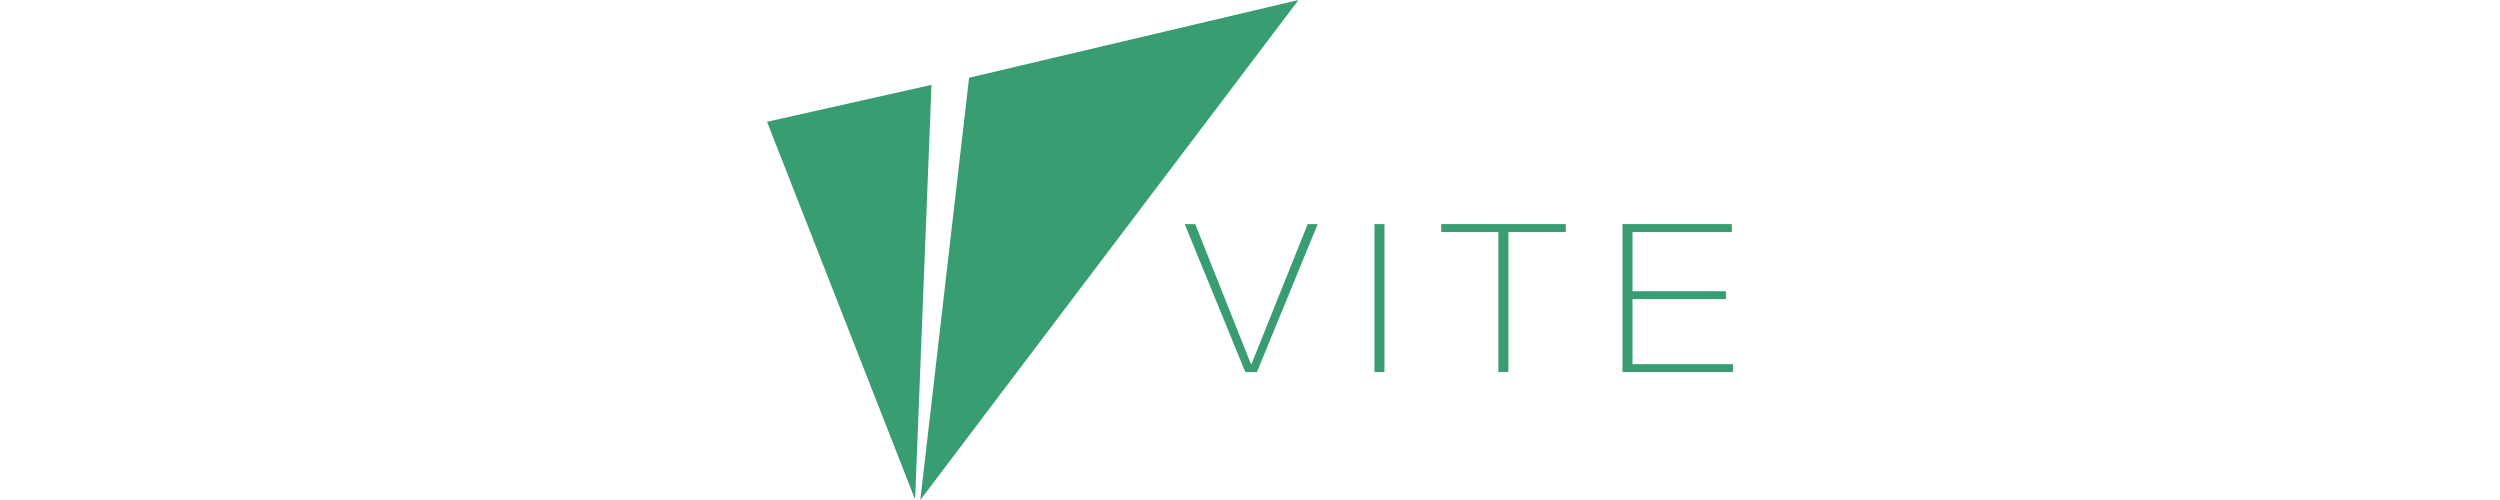 <?xml version="1.0" encoding="UTF-8"?>
<svg width="440px" viewBox="0 0 170 88" version="1.1" xmlns="http://www.w3.org/2000/svg" xmlns:xlink="http://www.w3.org/1999/xlink">
    <g id="Page-1" stroke="none" stroke-width="1" fill="none" fill-rule="evenodd">
        <g fill="#389d70">
            <polygon id="Fill-1" points="0 21.437 26.059 87.904 28.945 14.932"></polygon>
            <polygon id="Fill-2" points="35.56 13.68 26.974 88 93.537 -0"></polygon>
            <polygon id="Fill-3" points="85.256 64.097 85.176 64.097 75.355 39.442 73.51 39.442 84.174 65.483 86.218 65.483 96.922 39.442 95.158 39.442"></polygon>
            <polygon id="Fill-4" points="106.903 65.483 108.667 65.483 108.667 39.442 106.903 39.442"></polygon>
            <polygon id="Fill-5" points="118.649 40.828 128.711 40.828 128.711 65.482 130.474 65.482 130.474 40.828 140.577 40.828 140.577 39.441 118.649 39.441"></polygon>
            <polygon id="Fill-6" points="150.558 39.441 150.558 65.482 170 65.482 170 64.096 152.321 64.096 152.321 52.645 168.757 52.645 168.757 51.258 152.321 51.258 152.321 40.828 169.799 40.828 169.799 39.441"></polygon>
        </g>
    </g>
</svg>
